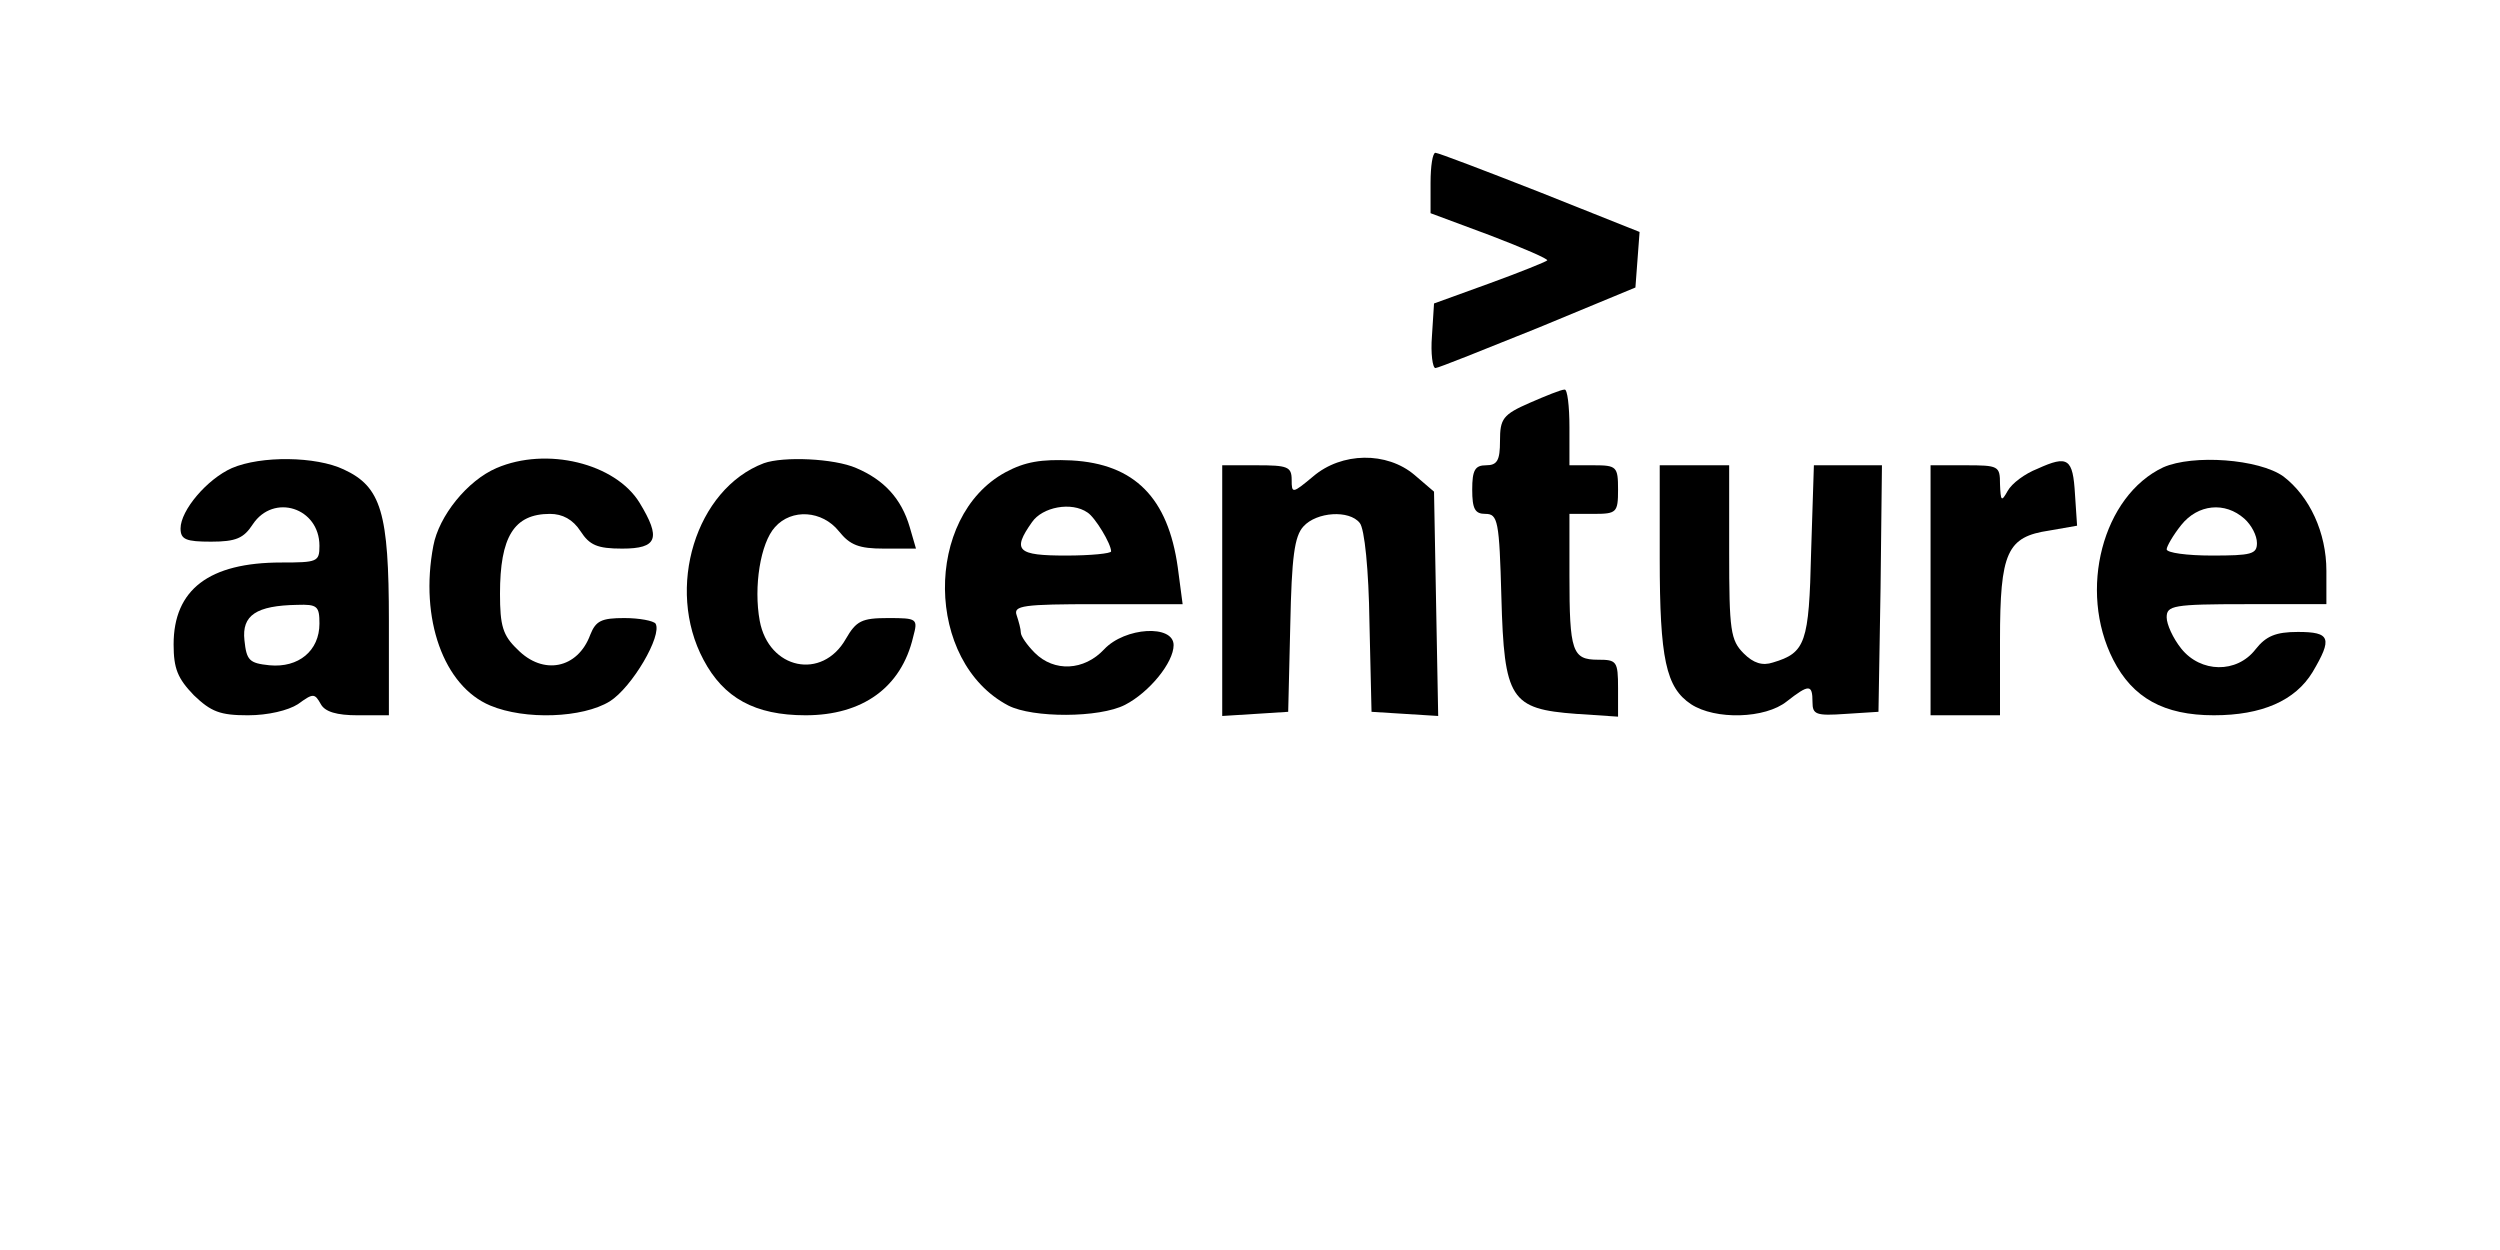 <?xml version="1.0" standalone="no"?>
<!DOCTYPE svg PUBLIC "-//W3C//DTD SVG 20010904//EN"
 "http://www.w3.org/TR/2001/REC-SVG-20010904/DTD/svg10.dtd">
<svg version="1.0" xmlns="http://www.w3.org/2000/svg"
 width="360pt" height="180pt" viewBox="0 0 360 180"
 preserveAspectRatio="xMidYMid meet">

<g transform="translate(0,180) scale(0.1,-0.1)"
fill="#000000" stroke="none">
<path d="M2060 1537 l0 -44 86 -32 c47 -18 84 -34 82 -36 -2 -2 -39 -17 -83
-33 l-80 -29 -3 -47 c-2 -25 1 -46 5 -46 4 0 71 27 148 58 l140 58 3 40 3 40
-143 57 c-79 31 -147 57 -151 57 -4 0 -7 -19 -7 -43z"/>
<path d="M2203 1220 c-39 -17 -43 -23 -43 -55 0 -28 -4 -35 -20 -35 -16 0 -20
-7 -20 -35 0 -28 4 -35 19 -35 18 0 20 -10 23 -120 4 -147 13 -161 108 -168
l60 -4 0 41 c0 39 -2 41 -29 41 -37 0 -41 12 -41 121 l0 89 35 0 c33 0 35 2
35 35 0 33 -2 35 -35 35 l-35 0 0 55 c0 30 -3 55 -7 54 -5 0 -27 -9 -50 -19z"/>
<path d="M334 1126 c-36 -16 -74 -61 -74 -87 0 -16 8 -19 44 -19 36 0 47 5 60
25 30 45 96 24 96 -31 0 -23 -3 -24 -55 -24 -104 0 -155 -39 -155 -118 0 -35
6 -49 29 -73 25 -24 38 -29 78 -29 29 0 58 7 72 16 22 16 24 16 33 0 6 -11 23
-16 53 -16 l45 0 0 136 c0 156 -11 193 -65 218 -40 19 -119 20 -161 2z m126
-224 c0 -39 -30 -64 -72 -60 -29 3 -33 7 -36 36 -4 36 17 50 76 51 29 1 32 -2
32 -27z"/>
<path d="M715 1126 c-42 -18 -83 -69 -91 -112 -20 -105 15 -202 82 -230 50
-21 133 -18 172 6 32 20 76 95 66 112 -3 4 -23 8 -45 8 -33 0 -41 -4 -49 -24
-18 -49 -68 -59 -105 -21 -21 20 -25 34 -25 80 0 82 20 115 72 115 18 0 33 -8
44 -25 13 -20 24 -25 60 -25 51 0 56 15 25 66 -35 57 -134 81 -206 50z"/>
<path d="M1100 1133 c-98 -37 -142 -180 -87 -283 29 -55 74 -80 147 -80 82 0
138 40 155 113 7 26 6 27 -36 27 -38 0 -46 -4 -61 -30 -34 -60 -111 -44 -124
26 -9 49 1 112 22 135 24 27 68 24 92 -6 16 -20 29 -25 65 -25 l46 0 -9 31
c-12 41 -37 68 -77 85 -32 14 -105 17 -133 7z"/>
<path d="M1448 1120 c-118 -64 -116 -273 4 -336 35 -18 131 -18 168 1 35 18
70 61 70 86 0 30 -70 26 -100 -6 -29 -31 -72 -33 -100 -5 -11 11 -20 24 -20
29 0 5 -3 16 -6 25 -5 14 9 16 116 16 l123 0 -7 53 c-14 100 -62 149 -153 154
-44 2 -67 -2 -95 -17z m118 -58 c11 -7 34 -45 34 -56 0 -3 -29 -6 -65 -6 -70
0 -78 7 -49 48 15 22 57 30 80 14z"/>
<path d="M1891 1114 c-30 -25 -31 -25 -31 -5 0 19 -6 21 -50 21 l-50 0 0 -181
0 -180 48 3 47 3 3 125 c2 98 6 128 19 142 19 21 66 24 81 5 7 -8 13 -68 14
-143 l3 -129 48 -3 48 -3 -3 161 -3 162 -28 24 c-40 34 -105 33 -146 -2z"/>
<path d="M2934 1125 c-18 -7 -37 -21 -43 -32 -9 -16 -10 -15 -11 10 0 26 -2
27 -50 27 l-50 0 0 -180 0 -180 50 0 50 0 0 108 c0 127 10 149 71 158 l40 7
-3 45 c-3 52 -10 57 -54 37z"/>
<path d="M3115 1127 c-87 -41 -123 -177 -72 -277 28 -55 73 -80 145 -80 69 0
117 21 142 62 29 49 26 58 -21 58 -32 0 -46 -6 -61 -25 -27 -35 -79 -34 -107
1 -12 15 -21 35 -21 45 0 17 9 19 115 19 l115 0 0 48 c0 55 -24 107 -62 136
-35 25 -130 32 -173 13z m117 -74 c10 -9 18 -24 18 -35 0 -16 -8 -18 -65 -18
-36 0 -65 4 -65 9 0 4 9 20 21 35 24 30 63 34 91 9z"/>
<path d="M2390 996 c0 -145 9 -186 45 -210 35 -23 107 -21 138 4 32 25 37 25
37 -1 0 -18 5 -20 48 -17 l47 3 3 178 2 177 -49 0 -49 0 -4 -125 c-3 -131 -8
-145 -55 -159 -15 -5 -28 -1 -42 13 -19 19 -21 33 -21 146 l0 125 -50 0 -50 0
0 -134z"/>
</g>
</svg>
